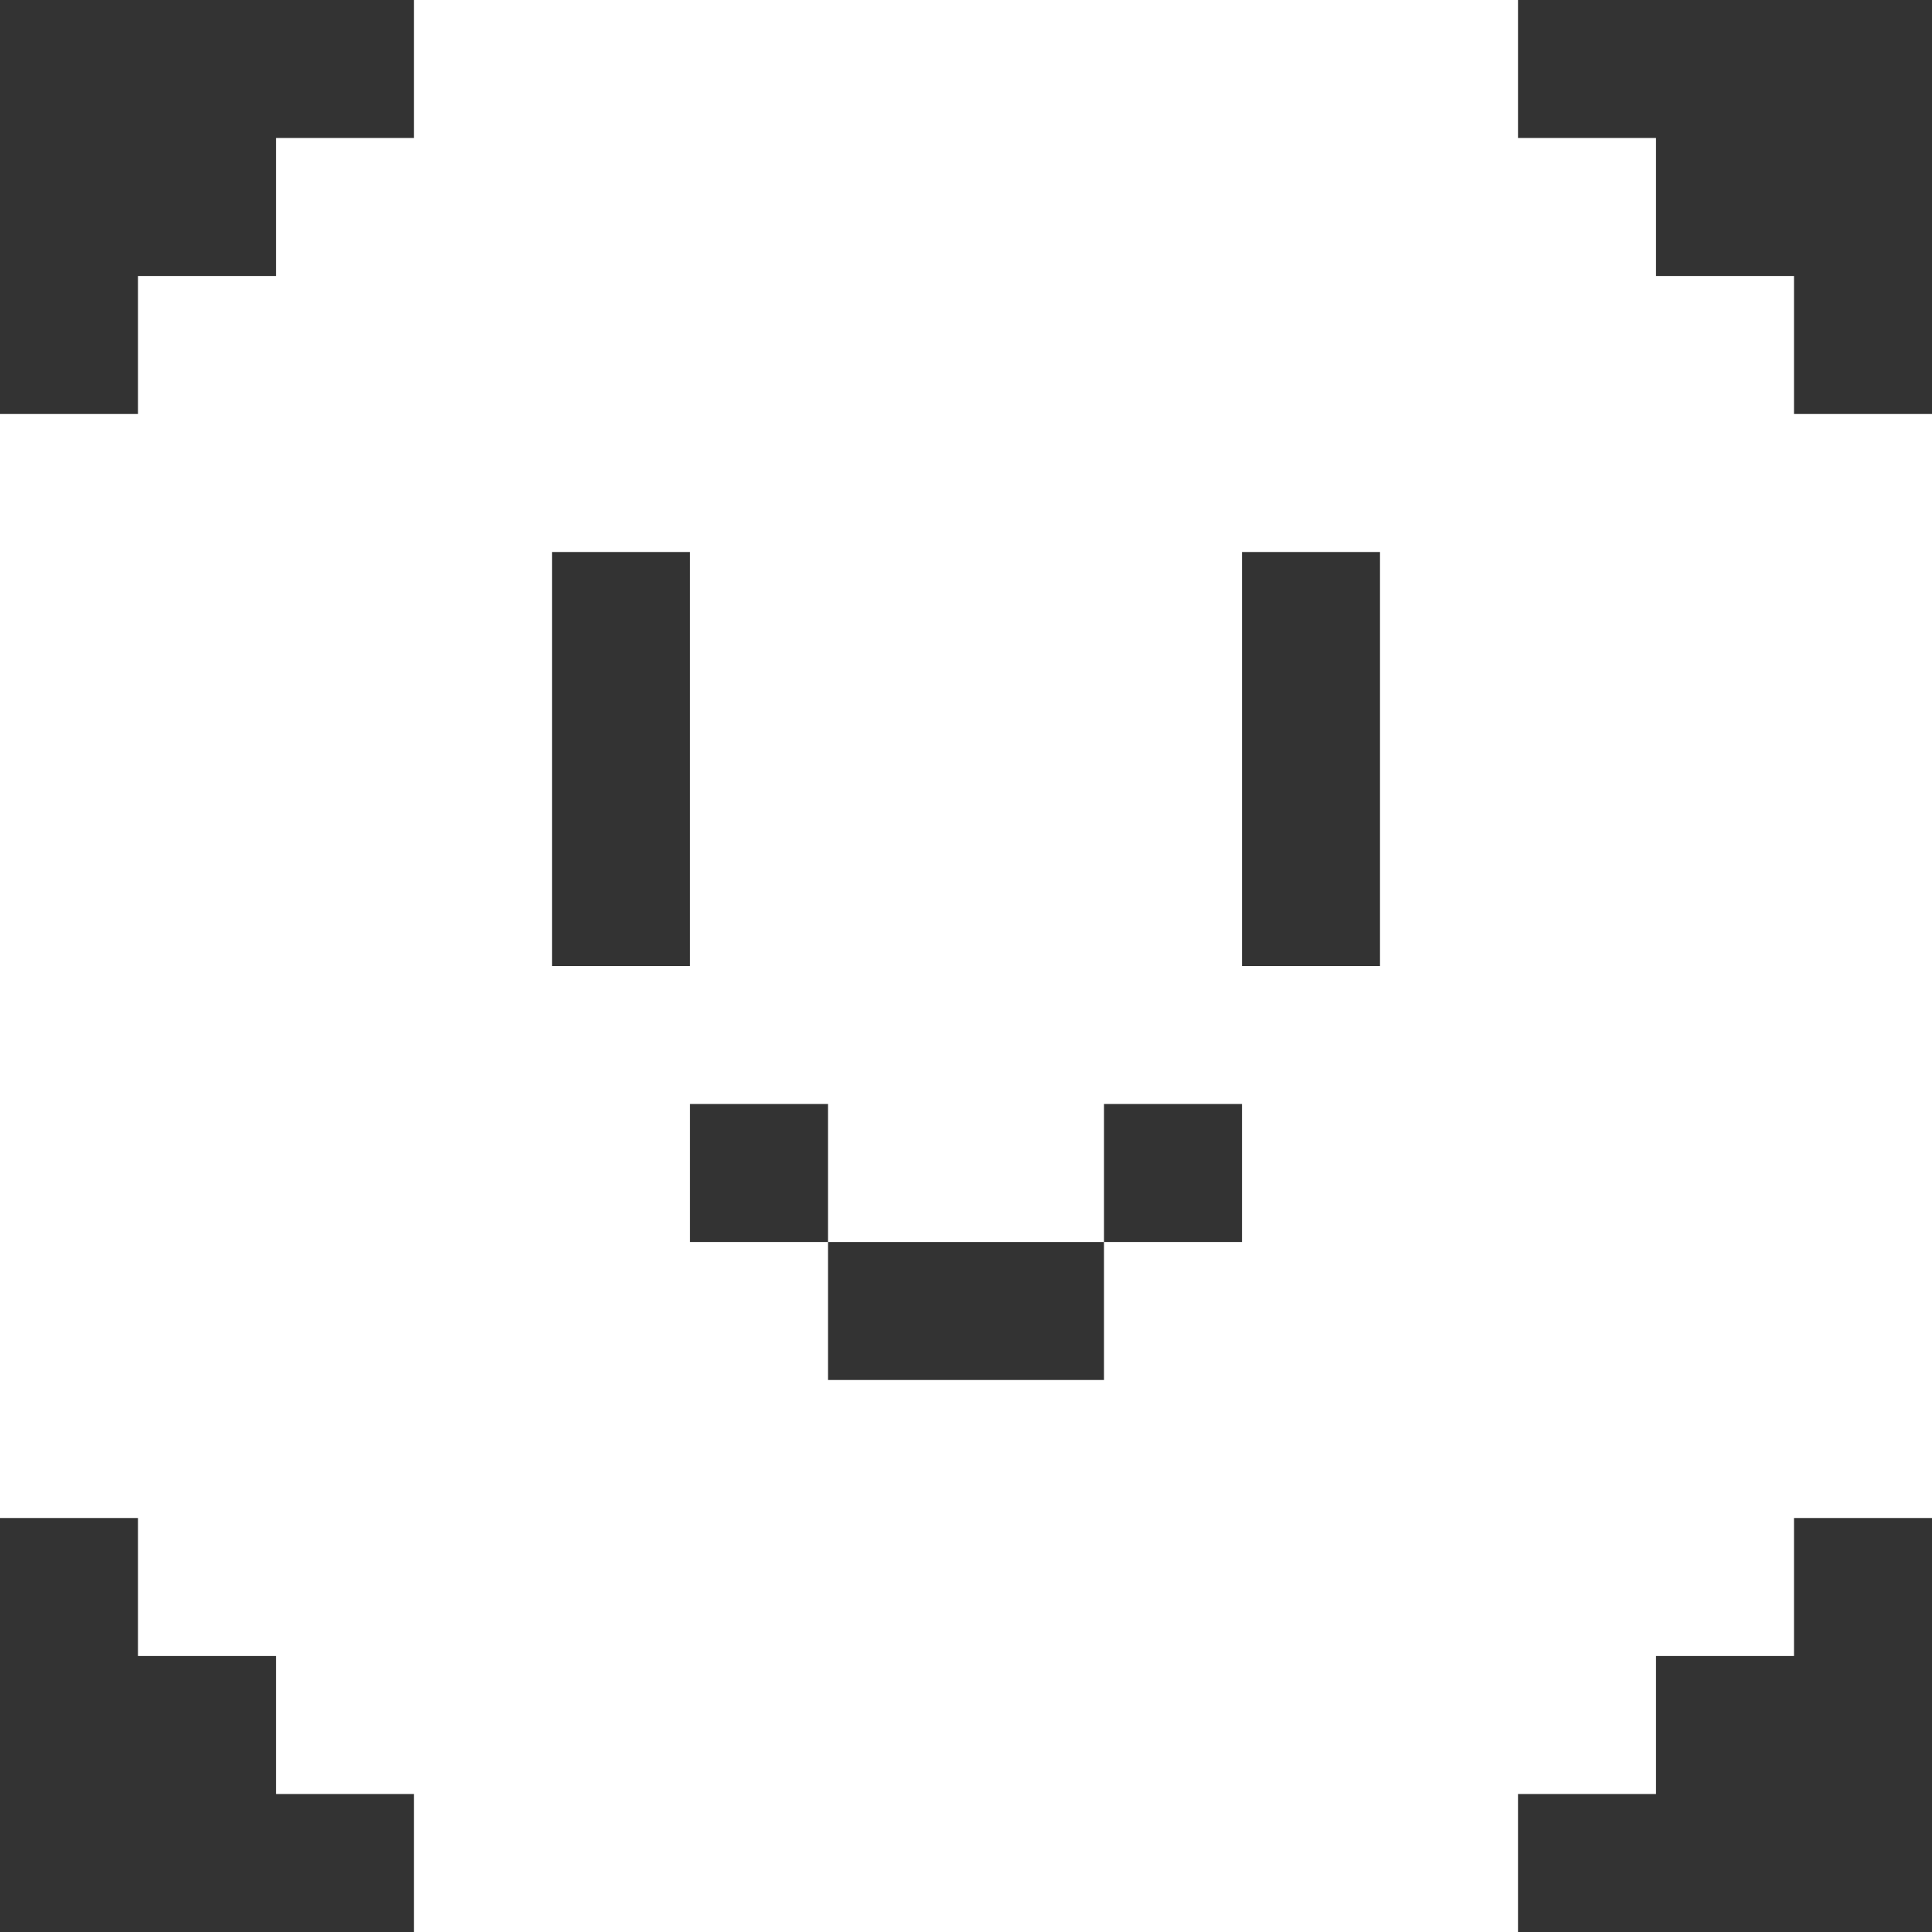 <svg width="14" height="14" viewBox="0 0 14 14" fill="none" xmlns="http://www.w3.org/2000/svg">
<rect x="0" y="0" width="14" height="14" fill="#333333" stroke="none"/>
<path d="M1 12H2V13H3V14H11V13H12V12H13V11H14V3H13V2H12V1H11V0H3V1H2V2H1V3H0V11H1V12ZM4 4H5V7H4V4ZM10 7H9V4H10V7ZM8 9V8H9V9H8V10H6V9H5V8H6V9H8Z" fill="white"/>
</svg>
